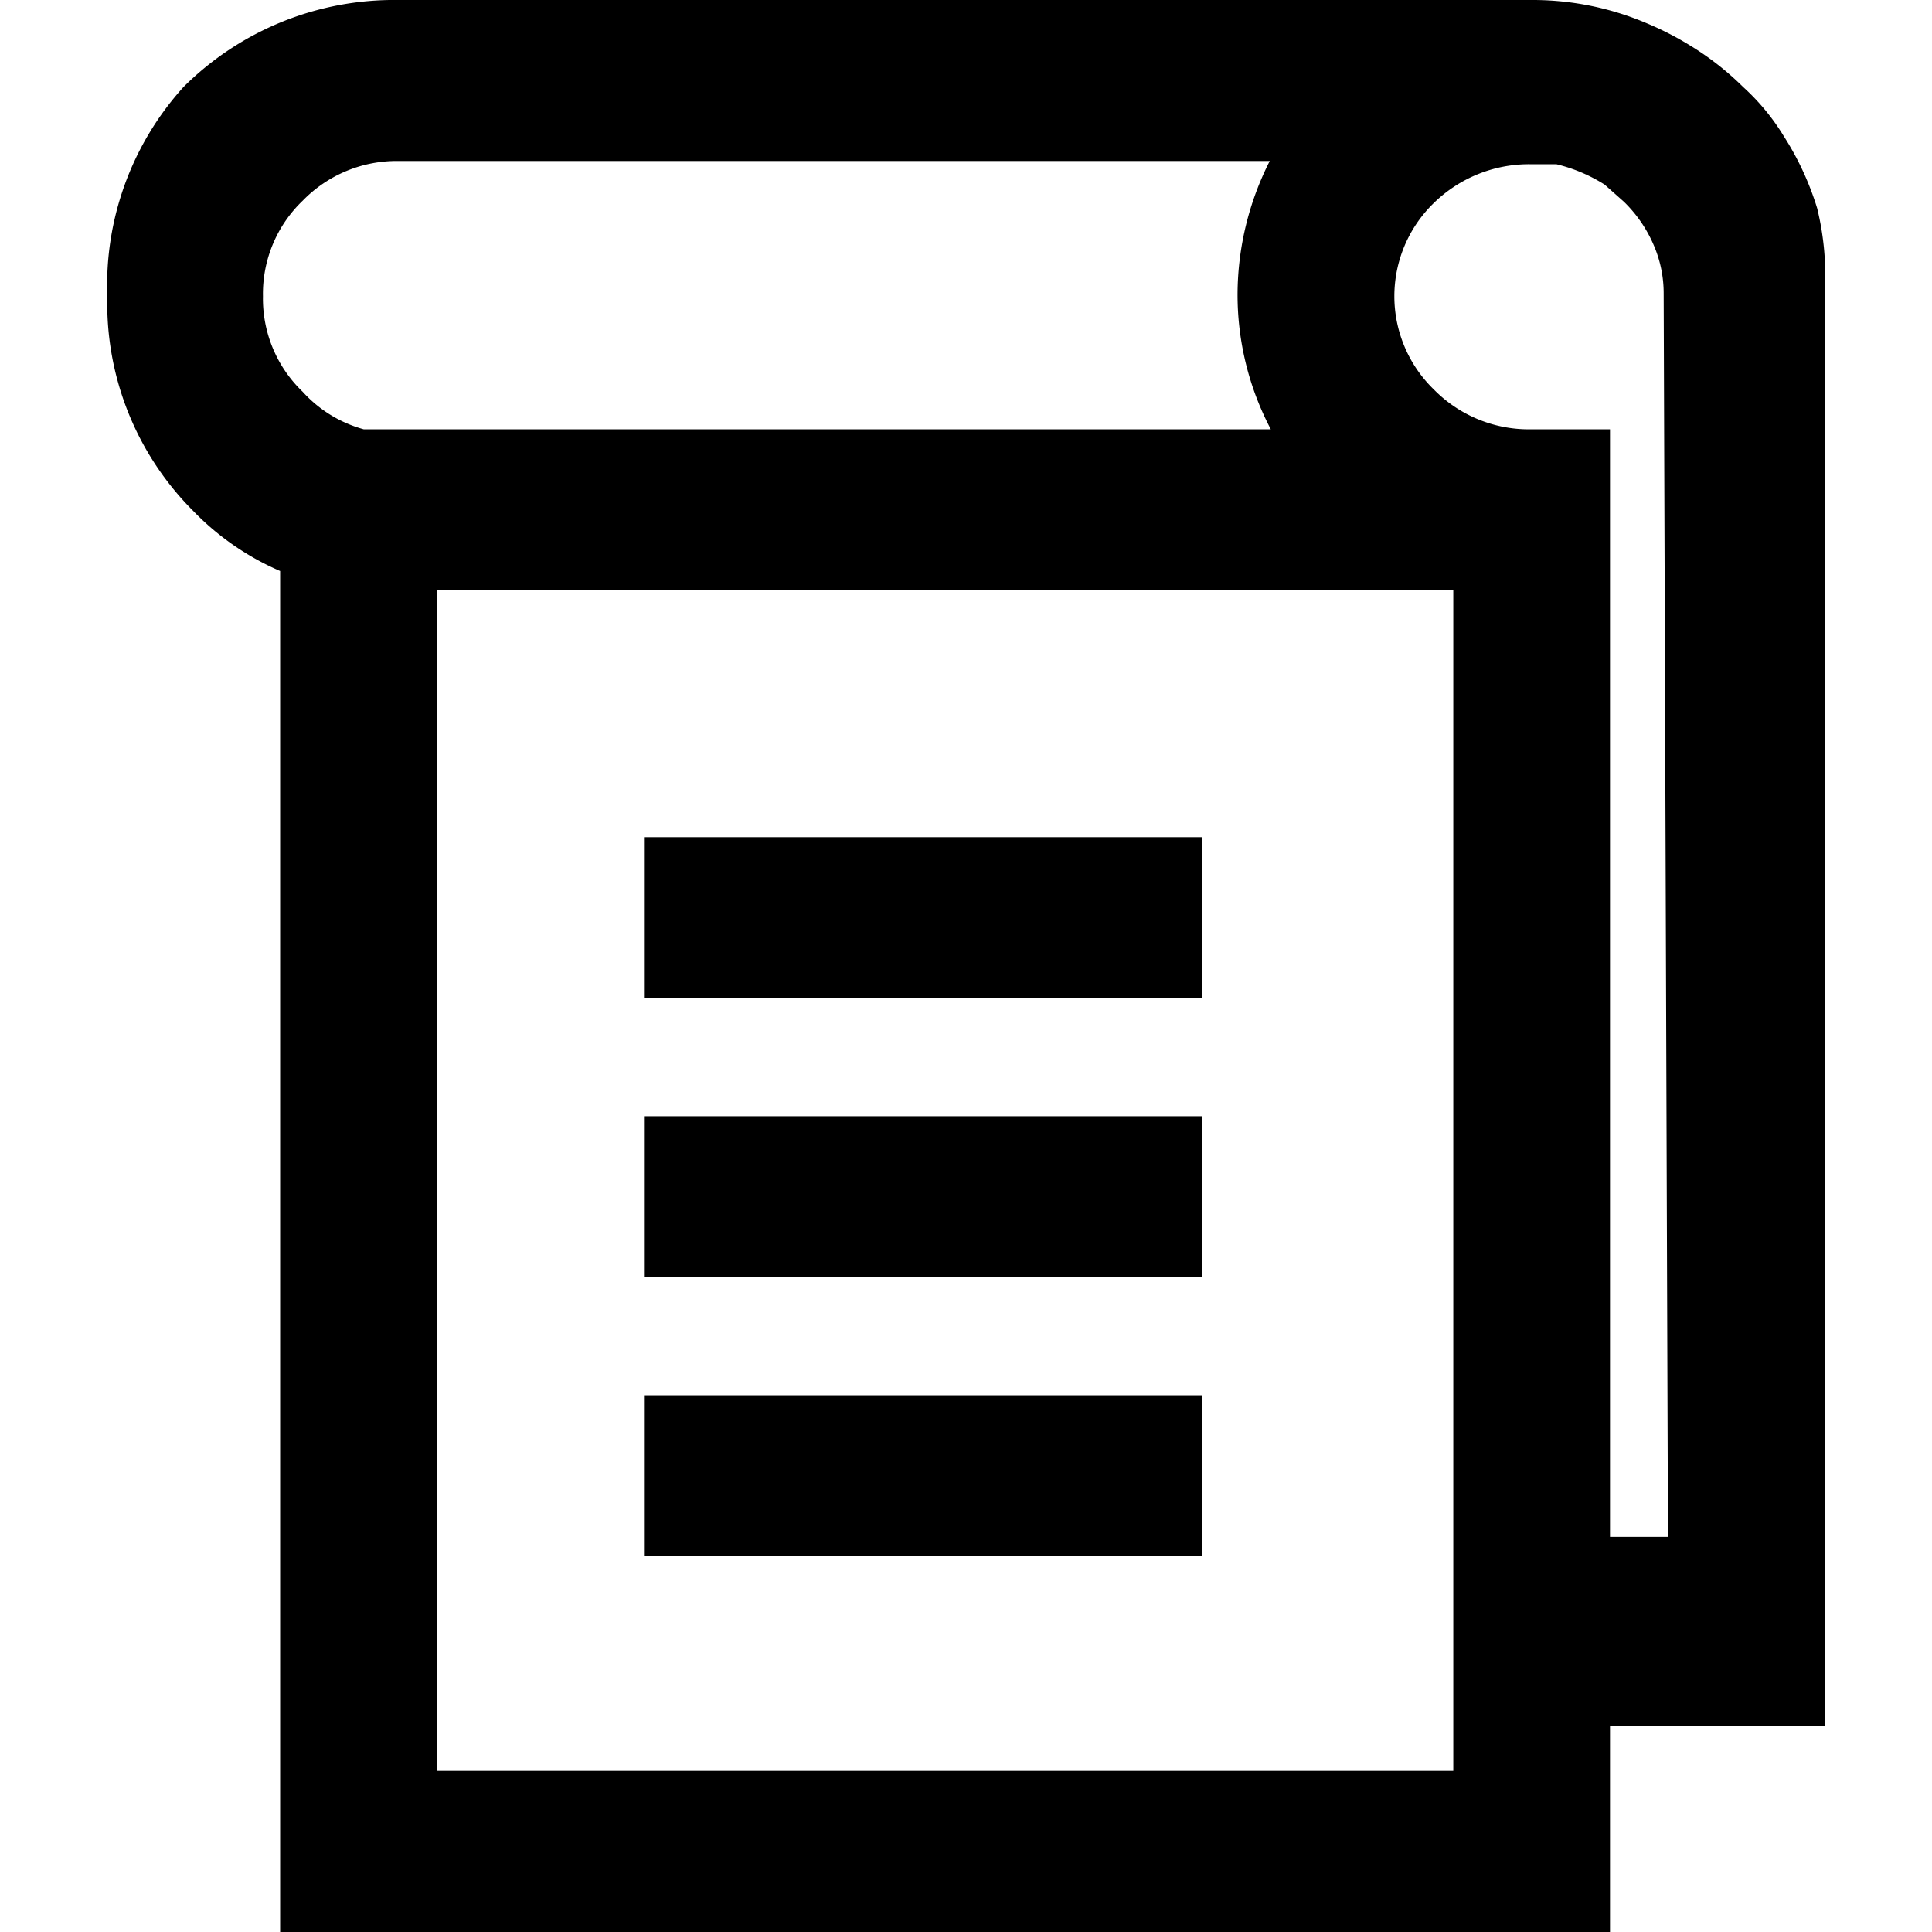 <svg viewBox="0 0 18 18"><path d="M16.93,1.94a2.72,2.72,0,0,0-.31-.67,2.07,2.07,0,0,0-.38-.46h0a2.69,2.69,0,0,0-.5-.39,2.87,2.87,0,0,0-.39-.2A2.71,2.71,0,0,0,14.29,0H3.71a2.78,2.78,0,0,0-2,.81A2.75,2.75,0,0,0,1,2.76a2.73,2.73,0,0,0,.8,2h0a2.51,2.51,0,0,0,.81.56V18H15V16.08h2V2.73A2.61,2.61,0,0,0,16.93,1.94ZM2.82,3.65a1.2,1.2,0,0,1-.37-.89,1.2,1.2,0,0,1,.37-.89,1.22,1.22,0,0,1,.89-.37h8.12a2.76,2.76,0,0,0-.3,1.23A2.69,2.69,0,0,0,11.84,4H3.39A1.19,1.19,0,0,1,2.82,3.65ZM13.54,16.5H4.07v-11h9.47Zm2-2.18H15V4h-.75a1.24,1.24,0,0,1-.89-.37,1.21,1.21,0,0,1,0-1.74,1.27,1.27,0,0,1,.89-.36l.25,0a1.49,1.49,0,0,1,.45.19h0l.18.16a1.25,1.25,0,0,1,.28.41,1.13,1.13,0,0,1,.09.45Z"/><rect x="6" y="7.8" width="5.2" height="1.5"/><rect x="6" y="10.4" width="5.2" height="1.5"/><rect x="6" y="13" width="5.2" height="1.5"/></svg>